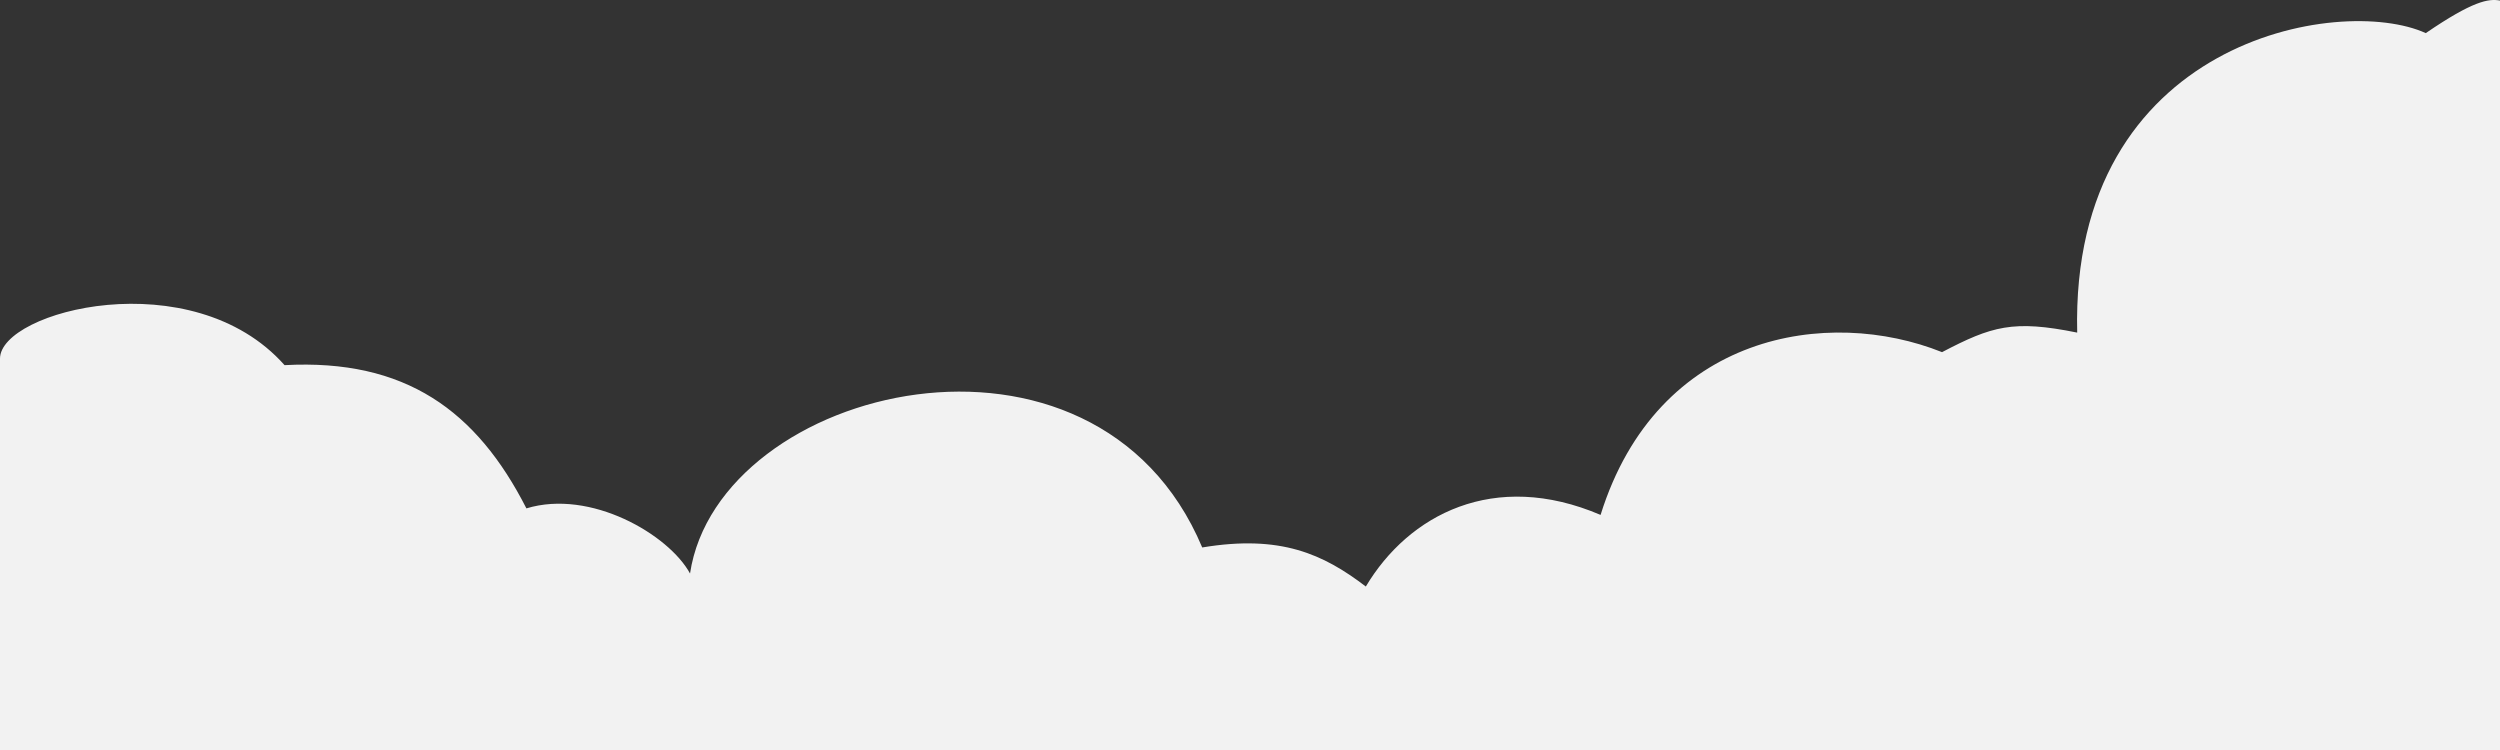 <svg xmlns="http://www.w3.org/2000/svg" viewBox="0 0 200 60"><rect x="0" y="0" width="200" height="60" fill="#333333" stroke="none"/><defs><style>.a{fill:#f2f2f2;}</style></defs><title>Fichier 54</title><path class="a" d="M0,28.691c0-3.823,15.366-7.813,22.764.521,9.675-.521,15.366,3.646,19.349,11.459,5.122-1.563,11.382,2.083,13.089,5.209,2.276-15.105,32.439-22.397,40.975-2.083,6.26-1.042,9.675.521,13.089,3.125,3.415-5.729,10.244-9.375,18.78-5.729,4.553-14.584,18.211-16.667,27.317-13.021,3.984-2.083,5.691-2.604,10.813-1.563-.569-23.438,21.057-27.084,27.886-23.959C197.83.071,199.083-.123,200,.044V60H0Z"/></svg>